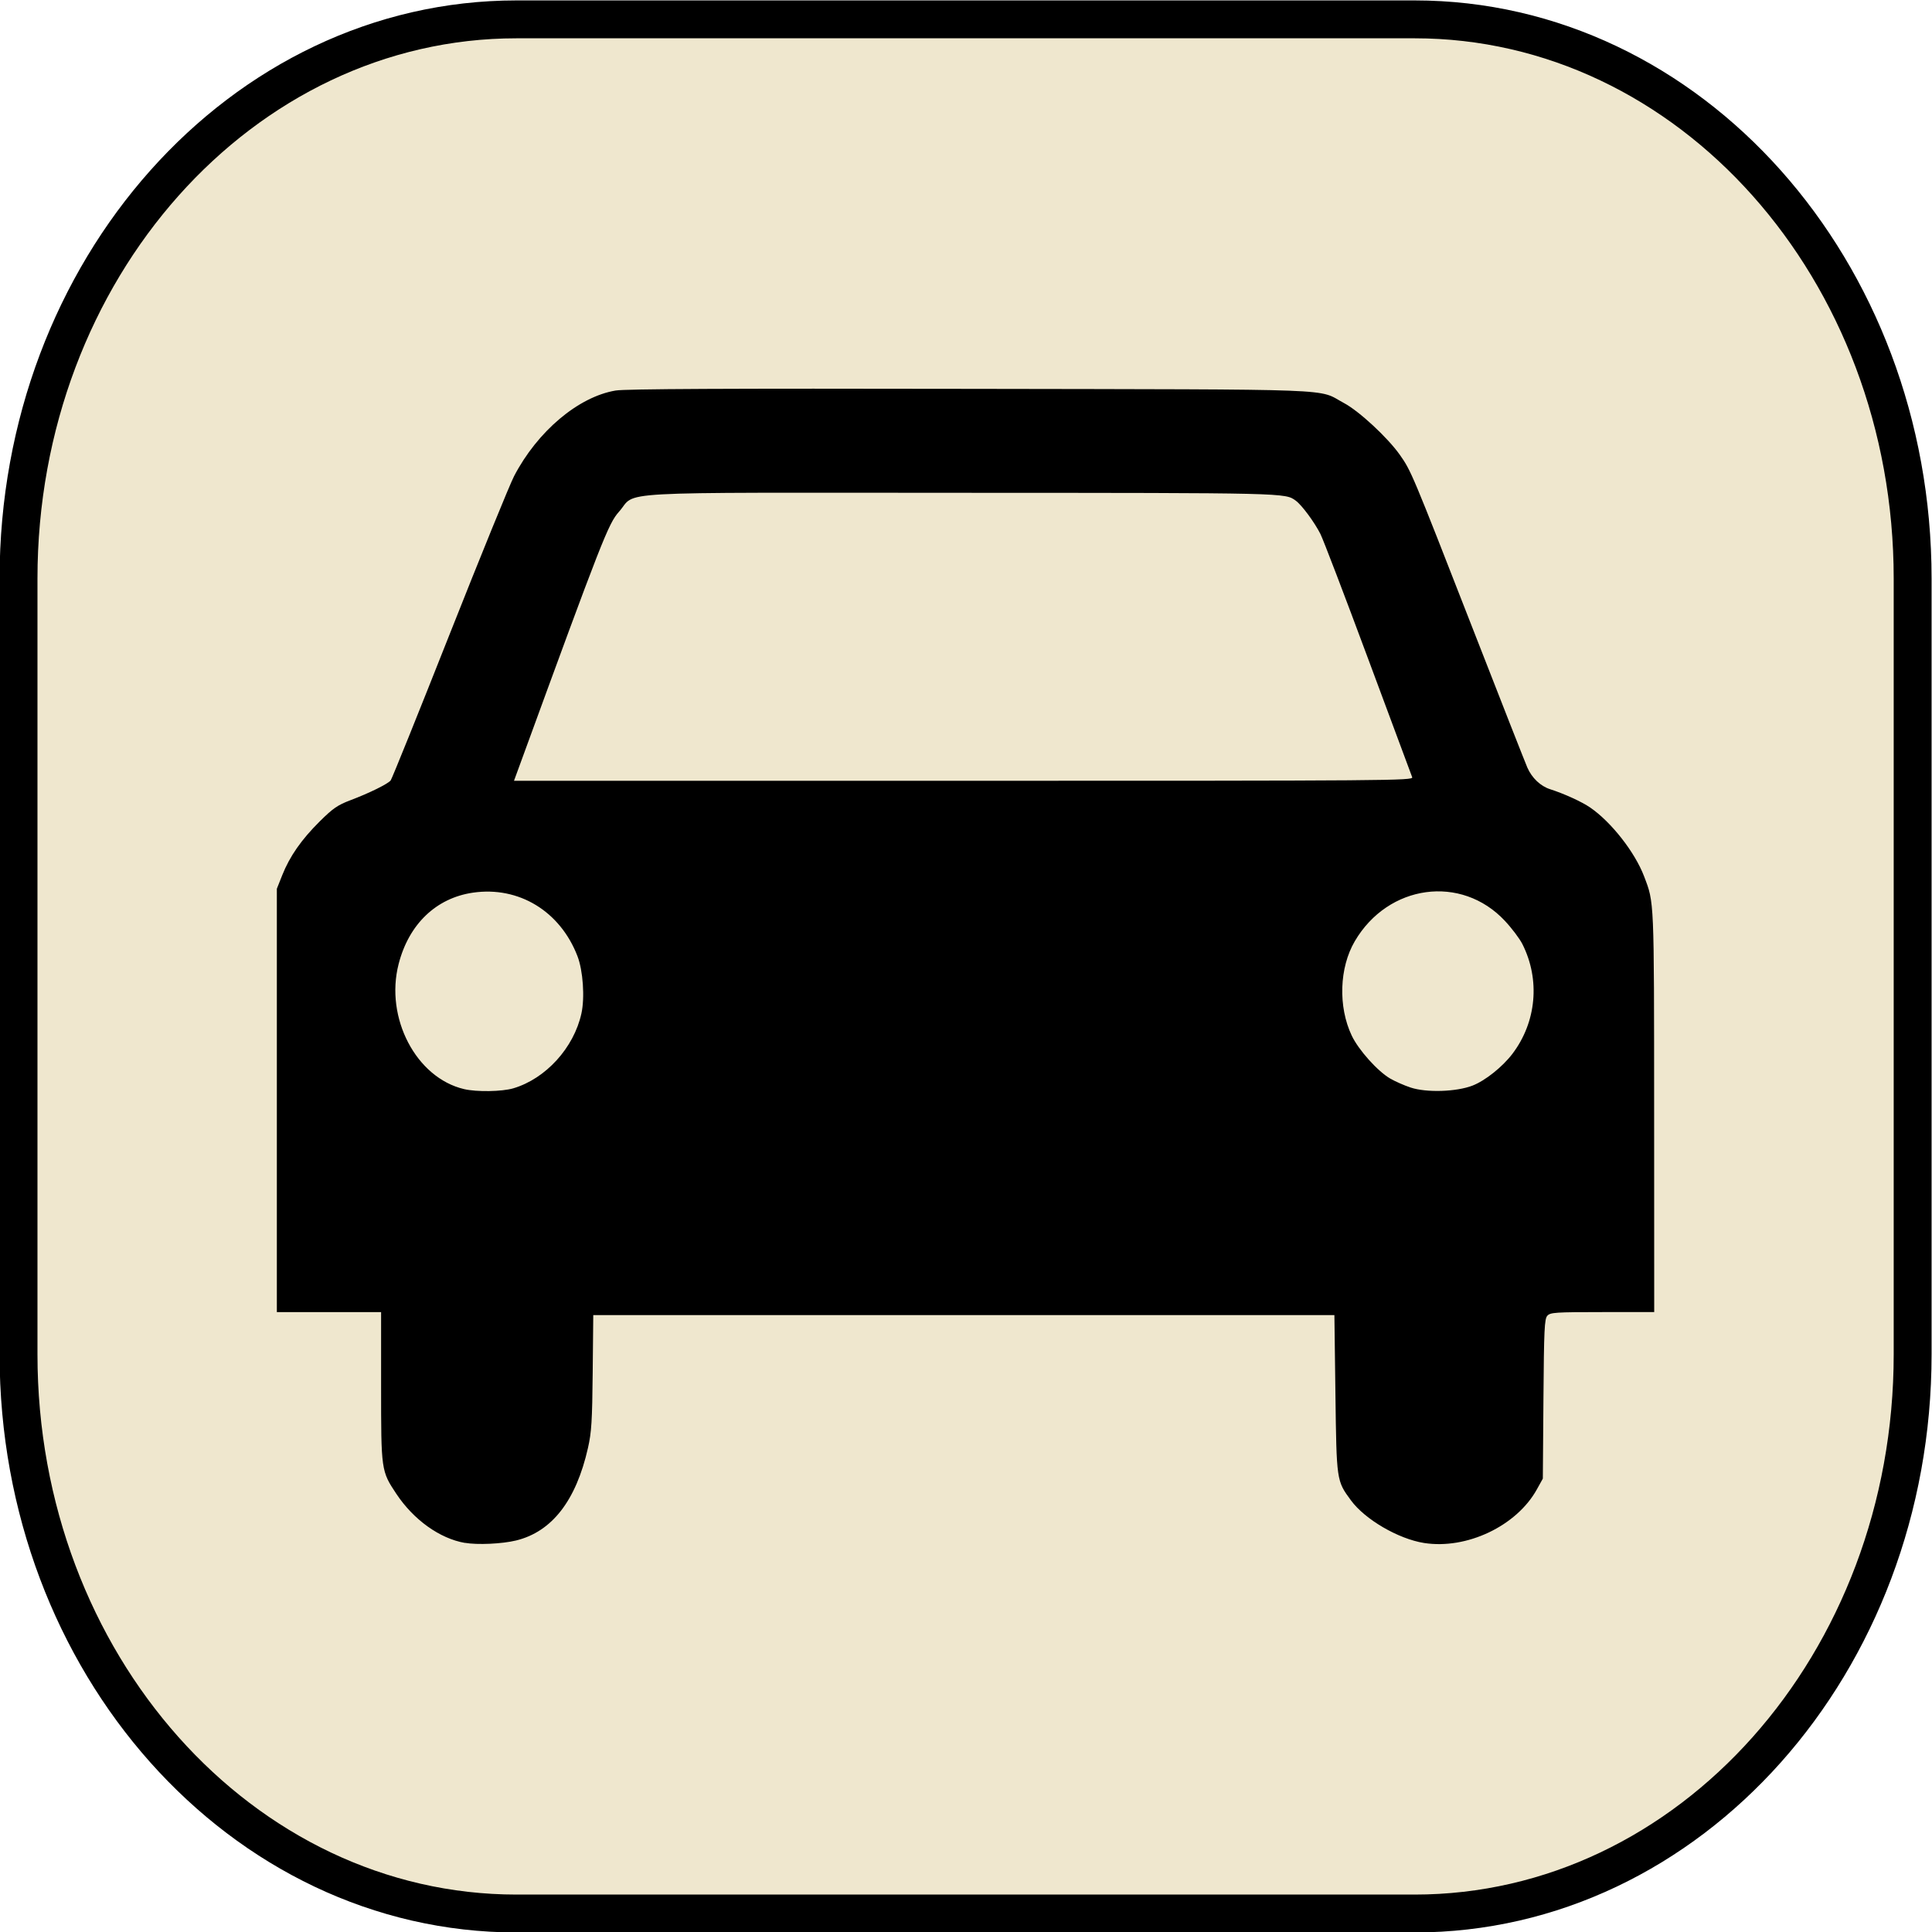 <?xml version="1.0" encoding="UTF-8" standalone="no"?>
<!-- Created with Inkscape (http://www.inkscape.org/) -->

<svg
   xmlns:dc="http://purl.org/dc/elements/1.1/"
   xmlns:cc="http://creativecommons.org/ns#"
   xmlns:rdf="http://www.w3.org/1999/02/22-rdf-syntax-ns#"
   xmlns:svg="http://www.w3.org/2000/svg"
   xmlns="http://www.w3.org/2000/svg"
   xmlns:sodipodi="http://sodipodi.sourceforge.net/DTD/sodipodi-0.dtd"
   xmlns:inkscape="http://www.inkscape.org/namespaces/inkscape"
   width="51"
   height="51"
   id="svg9780"
   version="1.1"
   inkscape:version="0.48.4 r"
   sodipodi:docname="directions_bridle.svg">
  <defs
     id="defs9782" />
  <sodipodi:namedview
     id="base"
     pagecolor="#ffffff"
     bordercolor="#666666"
     borderopacity="1.0"
     inkscape:pageopacity="0.0"
     inkscape:pageshadow="2"
     inkscape:zoom="2.8"
     inkscape:cx="32.486493"
     inkscape:cy="12.170885"
     inkscape:document-units="px"
     inkscape:current-layer="layer1"
     showgrid="false"
     fit-margin-top="0"
     fit-margin-left="0"
     fit-margin-right="0"
     fit-margin-bottom="0"
     inkscape:window-width="484"
     inkscape:window-height="480"
     inkscape:window-x="1386"
     inkscape:window-y="482"
     inkscape:window-maximized="0" />
  <g
     inkscape:label="Layer 1"
     inkscape:groupmode="layer"
     id="layer1"
     transform="translate(-634.181,-554.383)">
    <g
       id="g7548"
       transform="translate(472.243,60.039)">
      <g
         id="g7544">
        <path
           stroke-miterlimit="10"
           d="m 212.427,530.094 c 0,8.153 -5.886,14.762 -13.147,14.762 l -23.706,0 c -7.261,0 -13.147,-6.608 -13.147,-14.762 l 0,-20.477 c 0,-8.153 5.886,-14.762 13.147,-14.762 l 23.706,0 c 7.261,0 13.147,6.608 13.147,14.762 l 0,20.477 z"
           id="path6447-0-1"
           inkscape:connector-curvature="0"
           style="fill:#efe7ce;stroke:#000000;stroke-miterlimit:10" />
        <path
           style="fill:#000000"
           d="m 174.21,535.073 c -0.663,-0.115 -1.353,-0.608 -1.81,-1.296 -0.4,-0.601 -0.402,-0.615 -0.402,-2.836 l 0,-1.96 -1.376,0 -1.376,0 0,-5.588 0,-5.588 0.143,-0.36 c 0.198,-0.497 0.503,-0.935 0.988,-1.417 0.35,-0.347 0.473,-0.432 0.814,-0.561 0.497,-0.188 0.982,-0.427 1.06,-0.522 0.032,-0.04 0.731,-1.771 1.552,-3.848 0.822,-2.077 1.589,-3.959 1.705,-4.183 0.616,-1.184 1.698,-2.097 2.682,-2.261 0.259,-0.043 2.915,-0.056 9.37,-0.044 10.003,0.018 9.125,-0.015 9.858,0.376 0.396,0.211 1.147,0.907 1.469,1.361 0.301,0.426 0.325,0.482 1.916,4.562 0.746,1.914 1.401,3.579 1.454,3.7 0.12,0.273 0.347,0.488 0.596,0.568 0.38,0.122 0.84,0.332 1.065,0.487 0.554,0.381 1.179,1.179 1.42,1.815 0.269,0.707 0.263,0.56 0.265,6.202 l 0.002,5.3 -1.367,0 c -1.242,0 -1.375,0.009 -1.454,0.096 -0.076,0.084 -0.089,0.356 -0.103,2.198 l -0.016,2.102 -0.158,0.285 c -0.535,0.966 -1.852,1.591 -2.978,1.414 -0.678,-0.107 -1.559,-0.62 -1.93,-1.126 -0.381,-0.519 -0.379,-0.507 -0.409,-2.812 l -0.027,-2.077 -9.782,0 -9.782,0 -0.015,1.511 c -0.013,1.288 -0.031,1.582 -0.125,1.996 -0.315,1.394 -0.953,2.213 -1.901,2.443 -0.368,0.089 -1.016,0.119 -1.349,0.061 z m 1.278,-12 c 0.857,-0.254 1.599,-1.07 1.798,-1.976 0.092,-0.418 0.043,-1.13 -0.104,-1.512 -0.457,-1.188 -1.551,-1.853 -2.76,-1.677 -0.972,0.142 -1.691,0.831 -1.961,1.882 -0.367,1.422 0.462,3.007 1.728,3.304 0.333,0.078 1.002,0.067 1.299,-0.021 z m 25.321,-0.072 c 0.333,-0.129 0.786,-0.49 1.05,-0.835 0.639,-0.838 0.742,-1.962 0.265,-2.903 -0.072,-0.142 -0.279,-0.417 -0.461,-0.611 -1.15,-1.23 -3.08,-0.967 -3.962,0.538 -0.409,0.698 -0.443,1.727 -0.081,2.491 0.178,0.376 0.679,0.936 1.012,1.132 0.13,0.076 0.376,0.185 0.545,0.24 0.419,0.138 1.207,0.113 1.633,-0.052 z m -1.593,-8.141 c -0.02,-0.052 -0.544,-1.458 -1.163,-3.126 -0.619,-1.667 -1.186,-3.15 -1.26,-3.296 -0.157,-0.31 -0.49,-0.76 -0.647,-0.875 -0.286,-0.21 -0.187,-0.207 -8.8,-0.21 -9.531,-0.003 -8.574,-0.056 -9.068,0.499 -0.281,0.315 -0.437,0.713 -2.619,6.685 l -0.153,0.418 11.873,0 c 11.286,0 11.872,-0.004 11.837,-0.094 z"
           id="path7195-9-8"
           inkscape:connector-curvature="0" />
      </g>
    </g>
  </g>
</svg>
